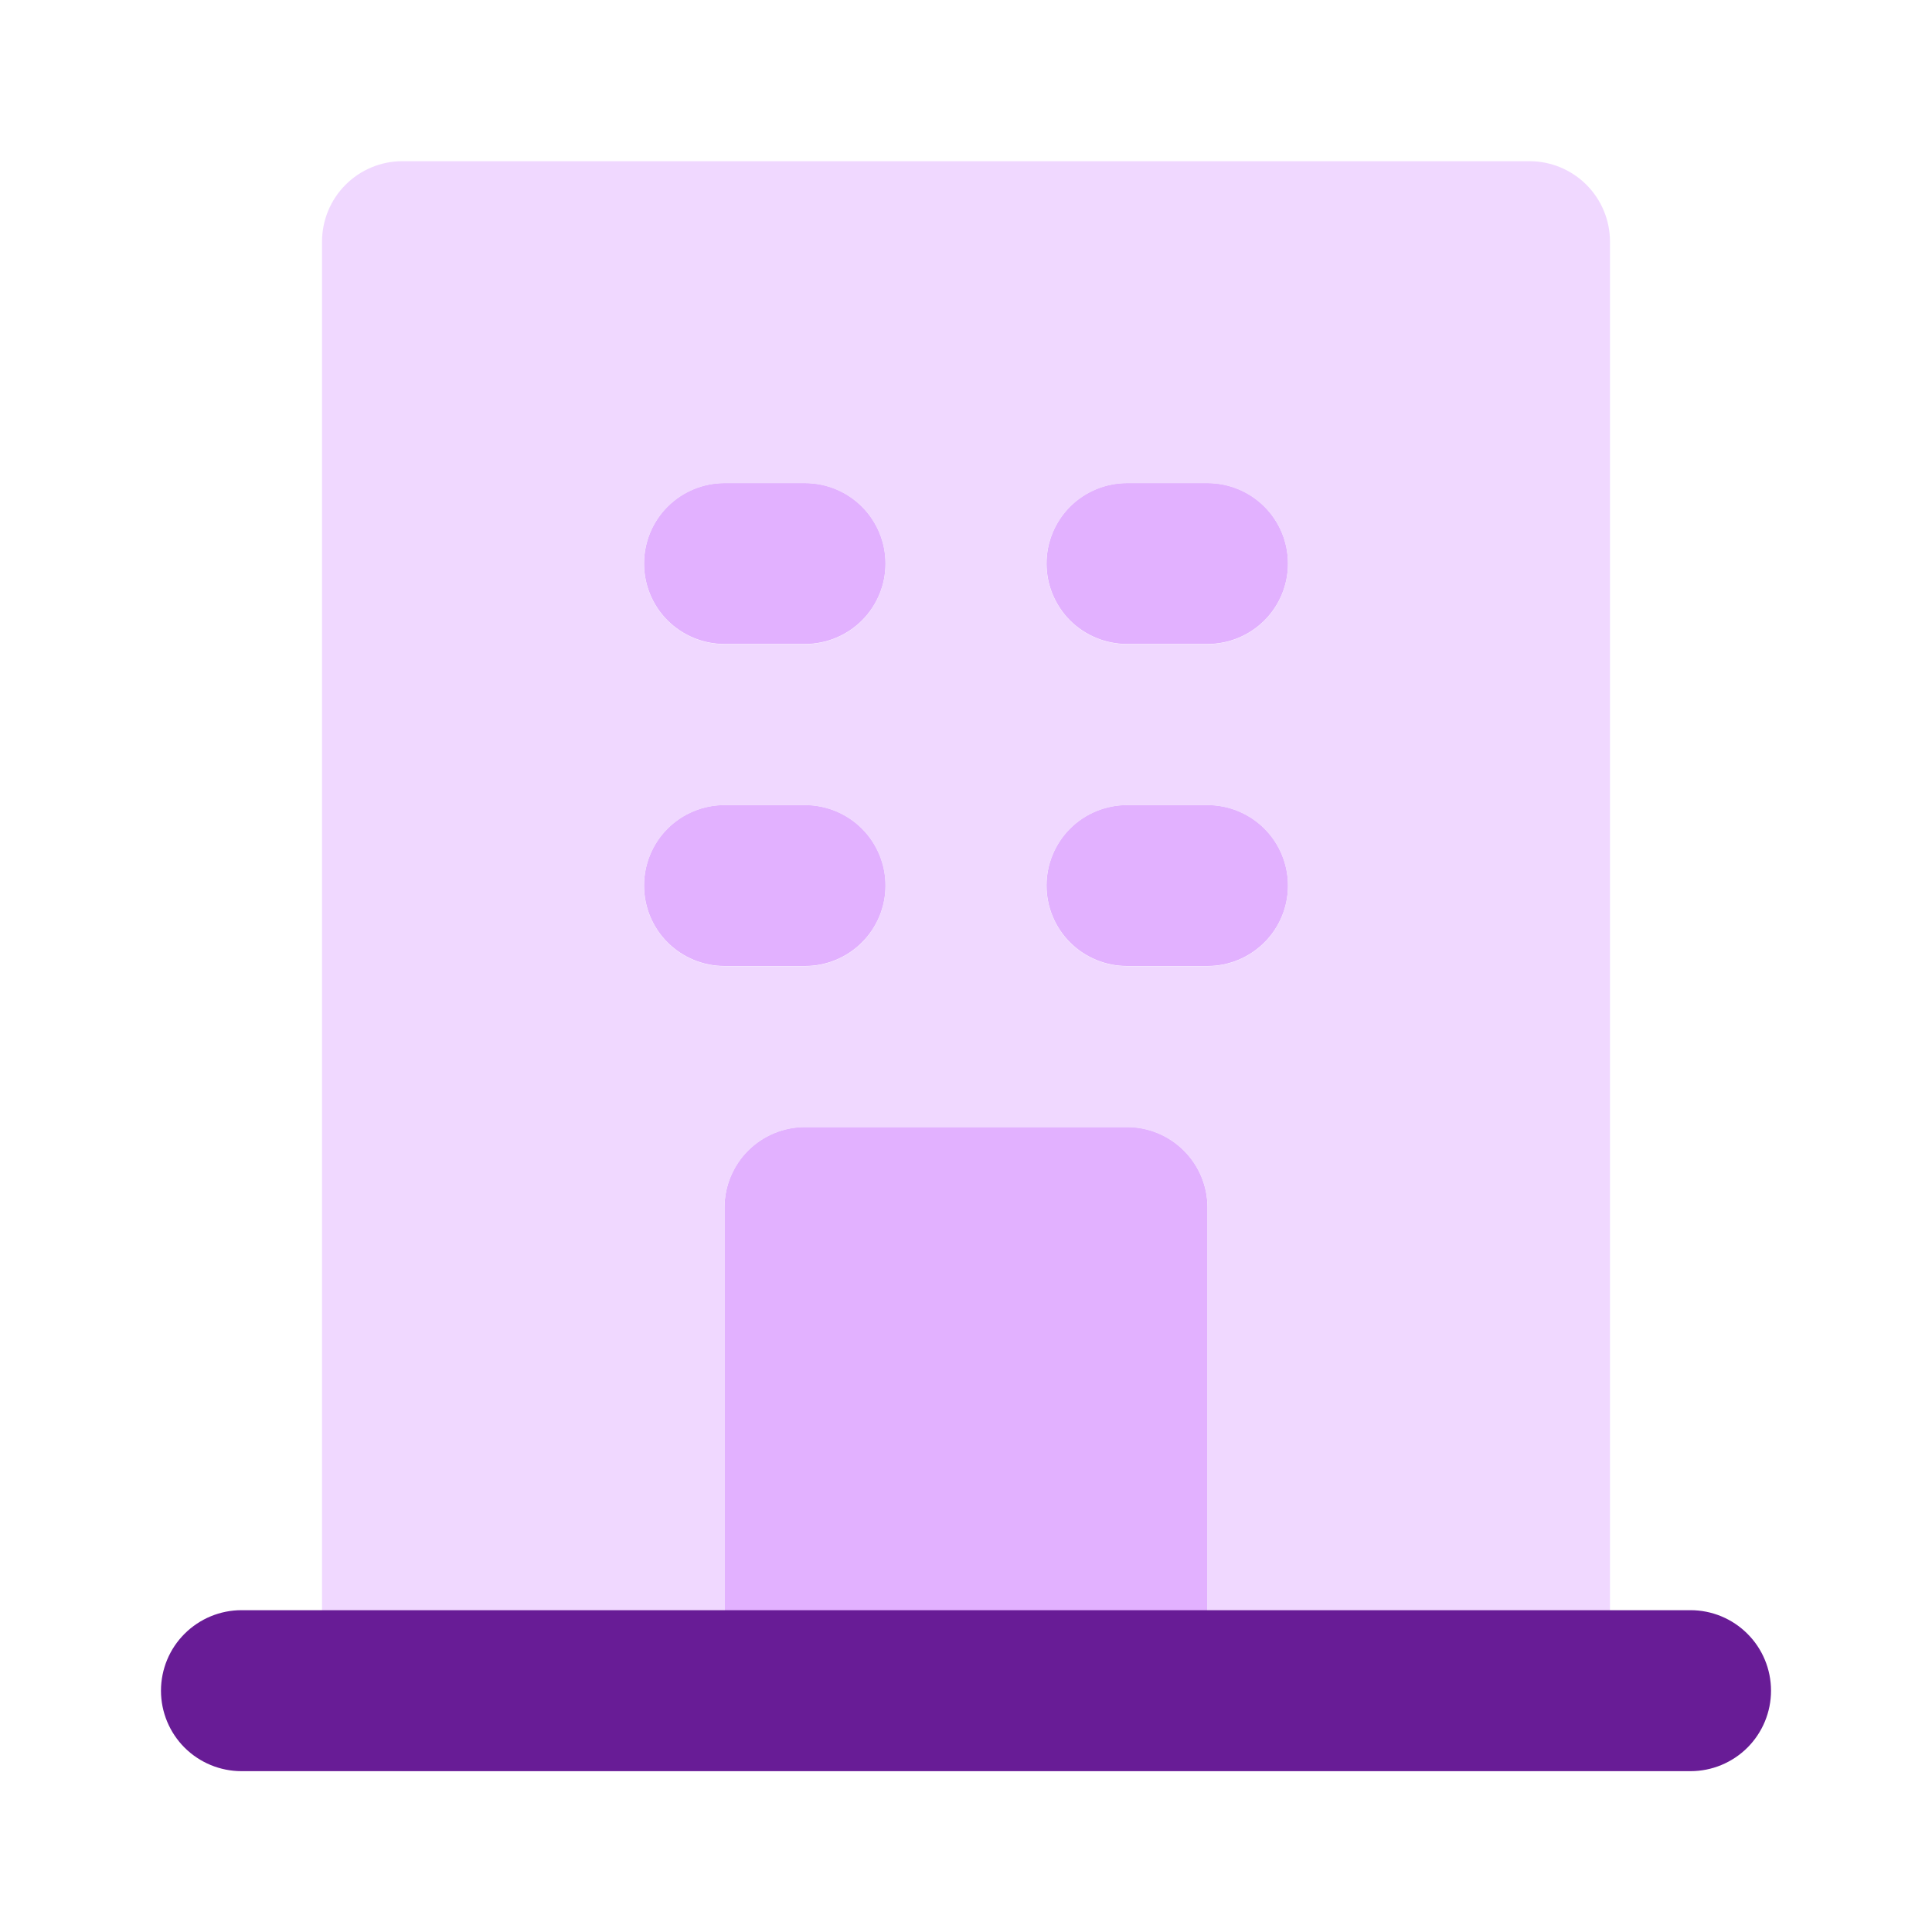 <svg width="28" height="28" viewBox="0 0 28 28" fill="none" xmlns="http://www.w3.org/2000/svg">
<path d="M15.167 24.5H10.5V17.5C10.5 17.191 10.623 16.894 10.841 16.675C11.06 16.457 11.356 16.334 11.666 16.333H16.334C16.643 16.333 16.939 16.456 17.158 16.675C17.377 16.893 17.5 17.19 17.5 17.499V24.5H15.167ZM11.667 14H10.5C10.191 14 9.894 13.877 9.675 13.658C9.456 13.44 9.334 13.143 9.334 12.833C9.334 12.524 9.456 12.227 9.675 12.008C9.894 11.79 10.191 11.667 10.5 11.667H11.667C11.976 11.667 12.273 11.79 12.492 12.008C12.711 12.227 12.834 12.524 12.834 12.833C12.834 13.143 12.711 13.44 12.492 13.658C12.273 13.877 11.976 14 11.667 14ZM11.667 9.333H10.5C10.191 9.333 9.894 9.21 9.675 8.992C9.456 8.773 9.334 8.476 9.334 8.167C9.334 7.857 9.456 7.561 9.675 7.342C9.894 7.123 10.191 7 10.5 7H11.667C11.976 7 12.273 7.123 12.492 7.342C12.711 7.561 12.834 7.857 12.834 8.167C12.834 8.476 12.711 8.773 12.492 8.992C12.273 9.21 11.976 9.333 11.667 9.333ZM17.5 9.333H16.334C16.024 9.333 15.727 9.21 15.508 8.992C15.29 8.773 15.167 8.476 15.167 8.167C15.167 7.857 15.29 7.561 15.508 7.342C15.727 7.123 16.024 7 16.334 7H17.5C17.81 7 18.106 7.123 18.325 7.342C18.544 7.561 18.667 7.857 18.667 8.167C18.667 8.476 18.544 8.773 18.325 8.992C18.106 9.21 17.81 9.333 17.5 9.333ZM17.5 14H16.334C16.024 14 15.727 13.877 15.508 13.658C15.29 13.44 15.167 13.143 15.167 12.833C15.167 12.524 15.29 12.227 15.508 12.008C15.727 11.79 16.024 11.667 16.334 11.667H17.5C17.81 11.667 18.106 11.79 18.325 12.008C18.544 12.227 18.667 12.524 18.667 12.833C18.667 13.143 18.544 13.44 18.325 13.658C18.106 13.877 17.81 14 17.5 14Z" fill="#E2B1FF"/>
<path d="M22.166 2.336H5.832C5.523 2.336 5.226 2.459 5.008 2.678C4.789 2.897 4.667 3.193 4.667 3.503V24.504C4.667 24.813 4.79 25.109 5.009 25.328C5.227 25.547 5.524 25.669 5.833 25.669H22.168C22.477 25.669 22.773 25.546 22.992 25.327C23.21 25.108 23.333 24.812 23.333 24.503V3.501C23.333 3.192 23.21 2.896 22.991 2.677C22.772 2.459 22.476 2.336 22.166 2.336ZM10.5 7.003H11.666C11.976 7.003 12.273 7.126 12.492 7.344C12.71 7.563 12.833 7.86 12.833 8.169C12.833 8.479 12.71 8.775 12.492 8.994C12.273 9.213 11.976 9.336 11.666 9.336H10.5C10.19 9.336 9.894 9.213 9.675 8.994C9.456 8.775 9.333 8.479 9.333 8.169C9.333 7.86 9.456 7.563 9.675 7.344C9.894 7.126 10.19 7.003 10.5 7.003ZM9.333 12.836C9.333 12.527 9.456 12.23 9.675 12.011C9.894 11.792 10.19 11.669 10.5 11.669H11.666C11.976 11.669 12.273 11.792 12.492 12.011C12.71 12.23 12.833 12.527 12.833 12.836C12.833 13.145 12.71 13.442 12.492 13.661C12.273 13.88 11.976 14.003 11.666 14.003H10.5C10.19 14.003 9.894 13.88 9.675 13.661C9.456 13.442 9.333 13.145 9.333 12.836ZM17.5 17.503V24.503H10.5V17.503C10.5 17.193 10.623 16.897 10.841 16.678C11.06 16.459 11.356 16.336 11.665 16.336H16.333C16.642 16.336 16.939 16.459 17.158 16.677C17.377 16.896 17.5 17.192 17.5 17.501V17.503ZM17.5 14.003H16.333C16.024 14.003 15.727 13.88 15.508 13.661C15.289 13.442 15.166 13.145 15.166 12.836C15.166 12.527 15.289 12.23 15.508 12.011C15.727 11.792 16.024 11.669 16.333 11.669H17.5C17.809 11.669 18.106 11.792 18.325 12.011C18.544 12.23 18.666 12.527 18.666 12.836C18.666 13.145 18.544 13.442 18.325 13.661C18.106 13.88 17.809 14.003 17.5 14.003ZM17.5 9.336H16.333C16.024 9.336 15.727 9.213 15.508 8.994C15.289 8.775 15.166 8.479 15.166 8.169C15.166 7.86 15.289 7.563 15.508 7.344C15.727 7.126 16.024 7.003 16.333 7.003H17.5C17.809 7.003 18.106 7.126 18.325 7.344C18.544 7.563 18.666 7.86 18.666 8.169C18.666 8.479 18.544 8.775 18.325 8.994C18.106 9.213 17.809 9.336 17.5 9.336Z" fill="#F0D8FF"/>
<path d="M24.5 25.669H3.5C3.191 25.669 2.894 25.546 2.675 25.328C2.456 25.109 2.333 24.812 2.333 24.503C2.333 24.193 2.456 23.896 2.675 23.678C2.894 23.459 3.191 23.336 3.5 23.336H24.5C24.81 23.336 25.106 23.459 25.325 23.678C25.544 23.896 25.667 24.193 25.667 24.503C25.667 24.812 25.544 25.109 25.325 25.328C25.106 25.546 24.81 25.669 24.5 25.669Z" fill="#681C96"/>
</svg>
